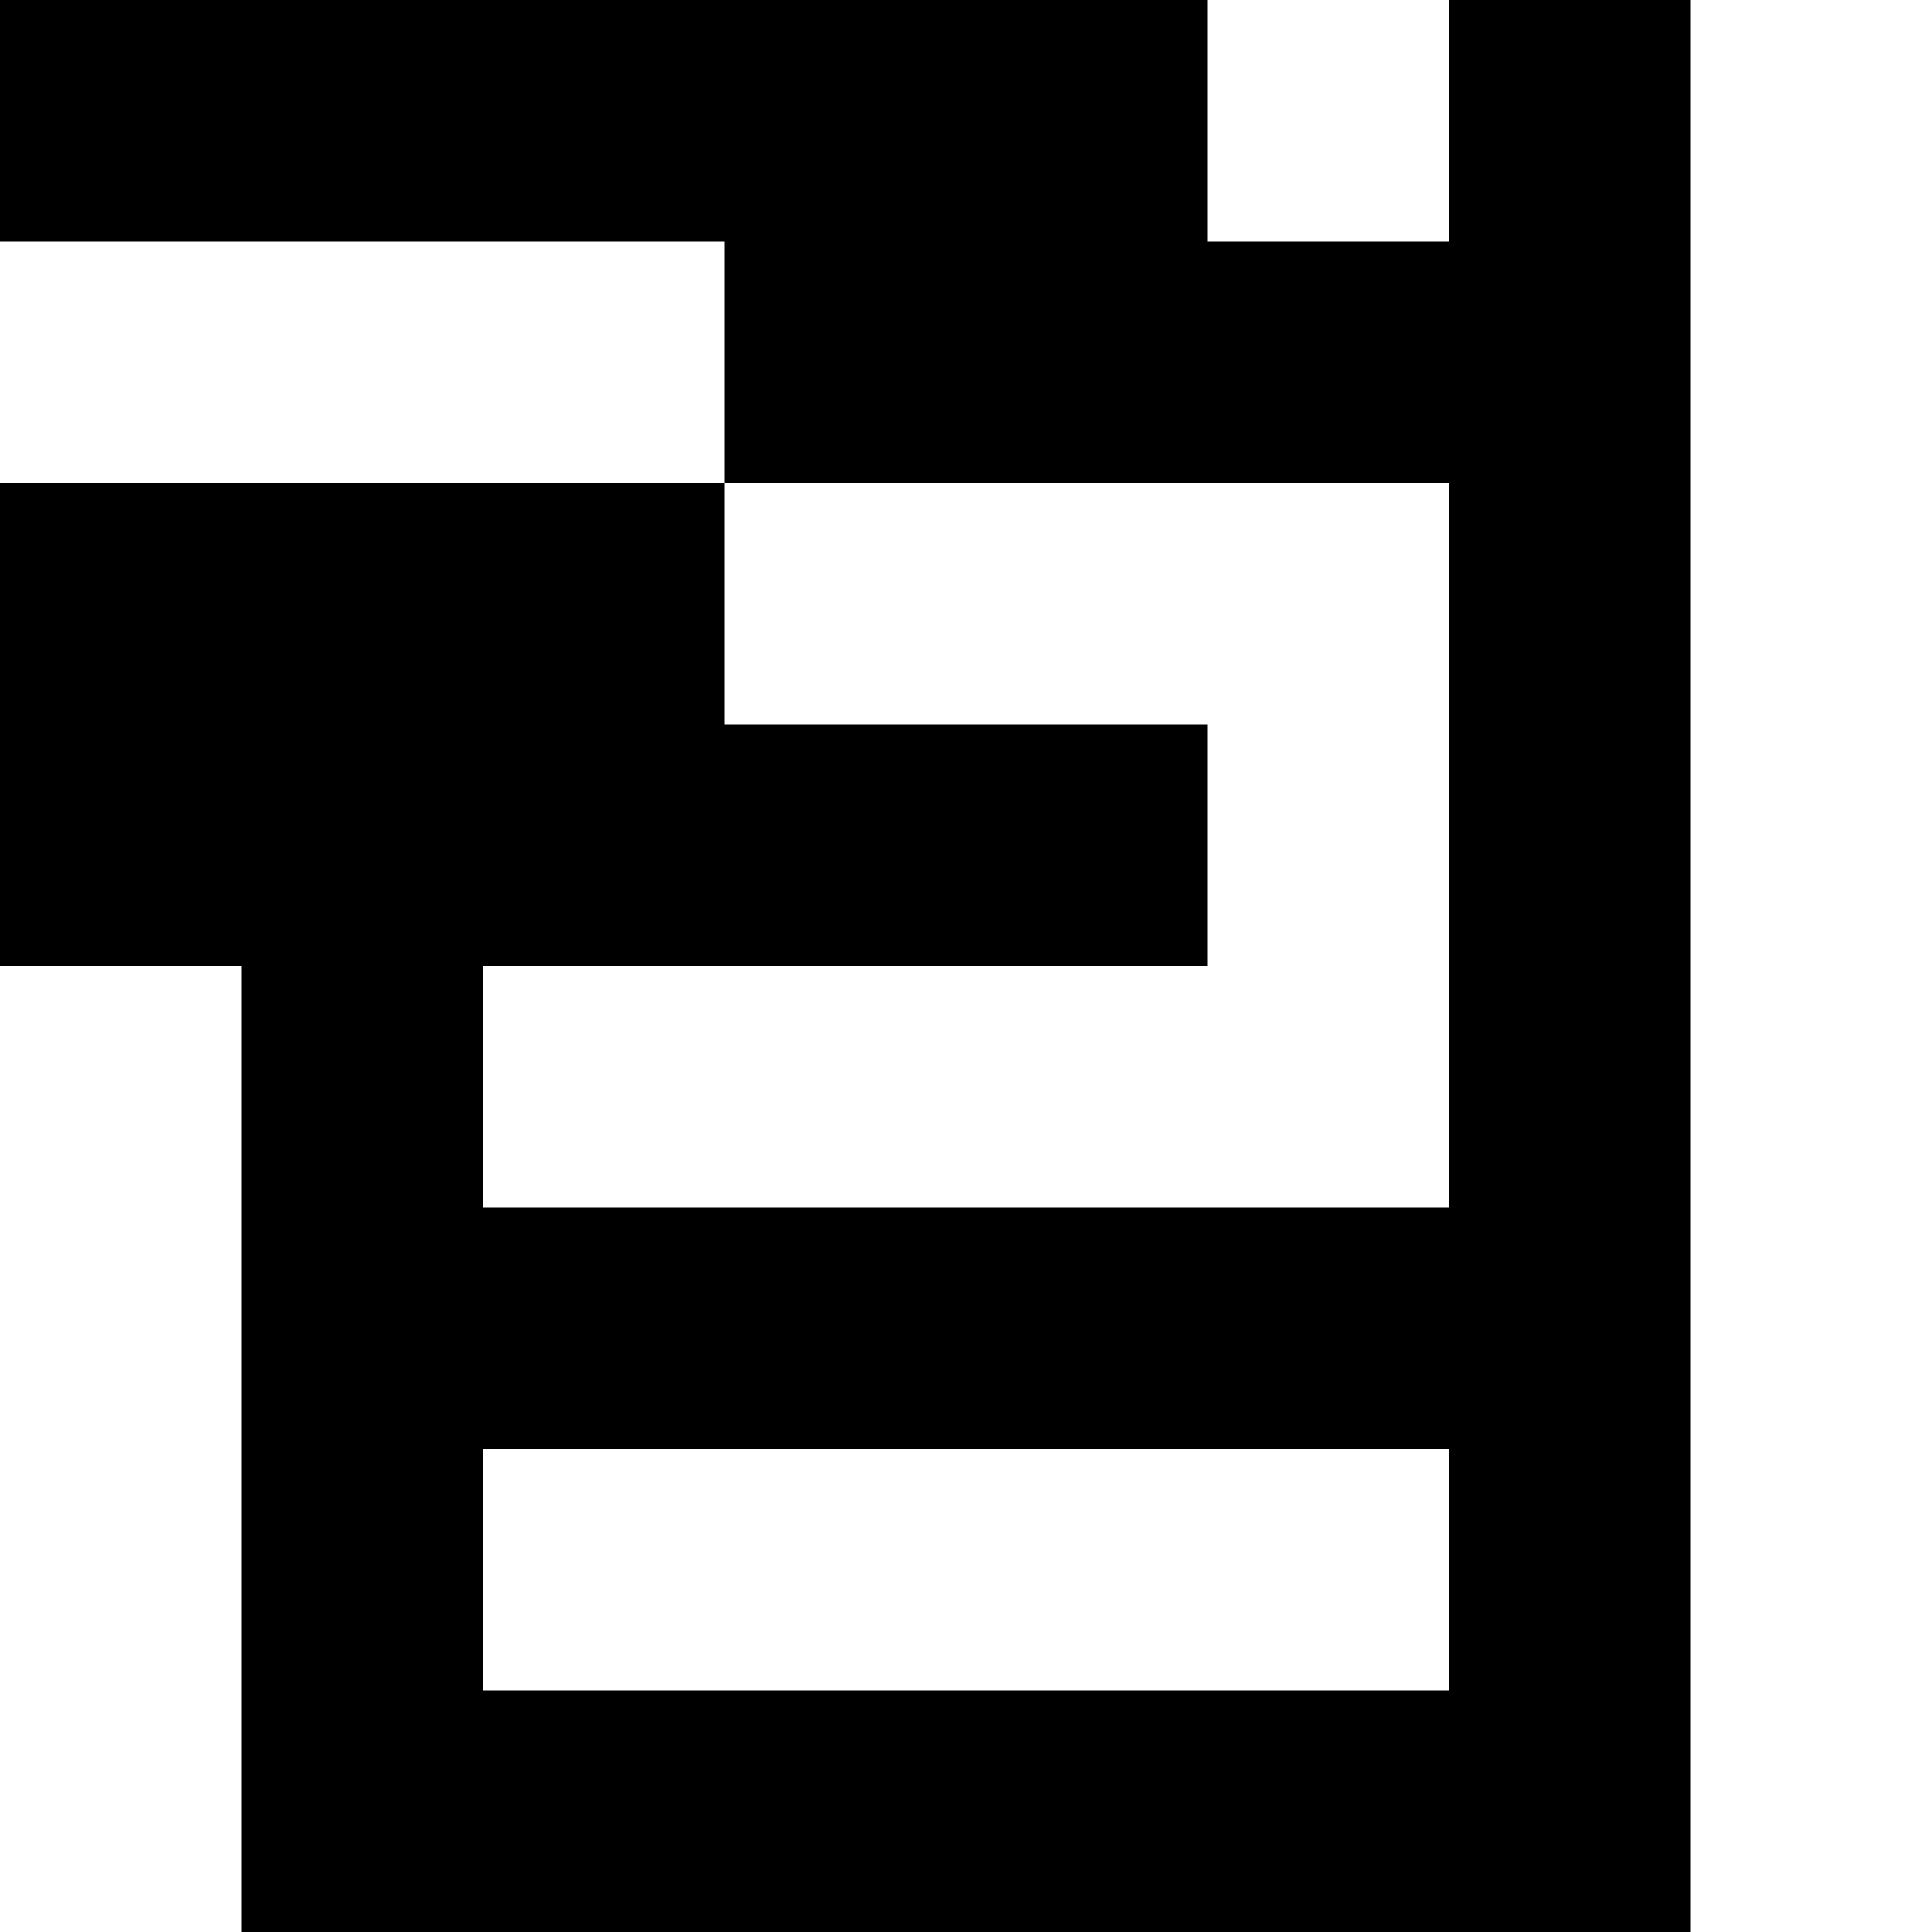 <svg viewBox="0 0 8 8" xmlns="http://www.w3.org/2000/svg"><path d="M0 0h1v1H0zM1 0h1v1H1zM2 0h1v1H2zM3 0h1v1H3zM4 0h1v1H4zM3 1h1v1H3zM4 1h1v1H4zM0 2h1v1H0zM1 2h1v1H1zM2 2h1v1H2zM0 3h1v1H0zM1 3h1v1H1zM2 3h1v1H2zM3 3h1v1H3zM4 3h1v1H4zM6 0h1v1H6zM5 1h1v1H5zM6 1h1v1H6zM6 2h1v1H6zM6 3h1v1H6zM1 4h1v1H1zM6 4h1v1H6zM1 5h1v1H1zM2 5h1v1H2zM3 5h1v1H3zM4 5h1v1H4zM5 5h1v1H5zM6 5h1v1H6zM1 6h1v1H1zM6 6h1v1H6zM1 7h1v1H1zM2 7h1v1H2zM3 7h1v1H3zM4 7h1v1H4zM5 7h1v1H5zM6 7h1v1H6z"/></svg>